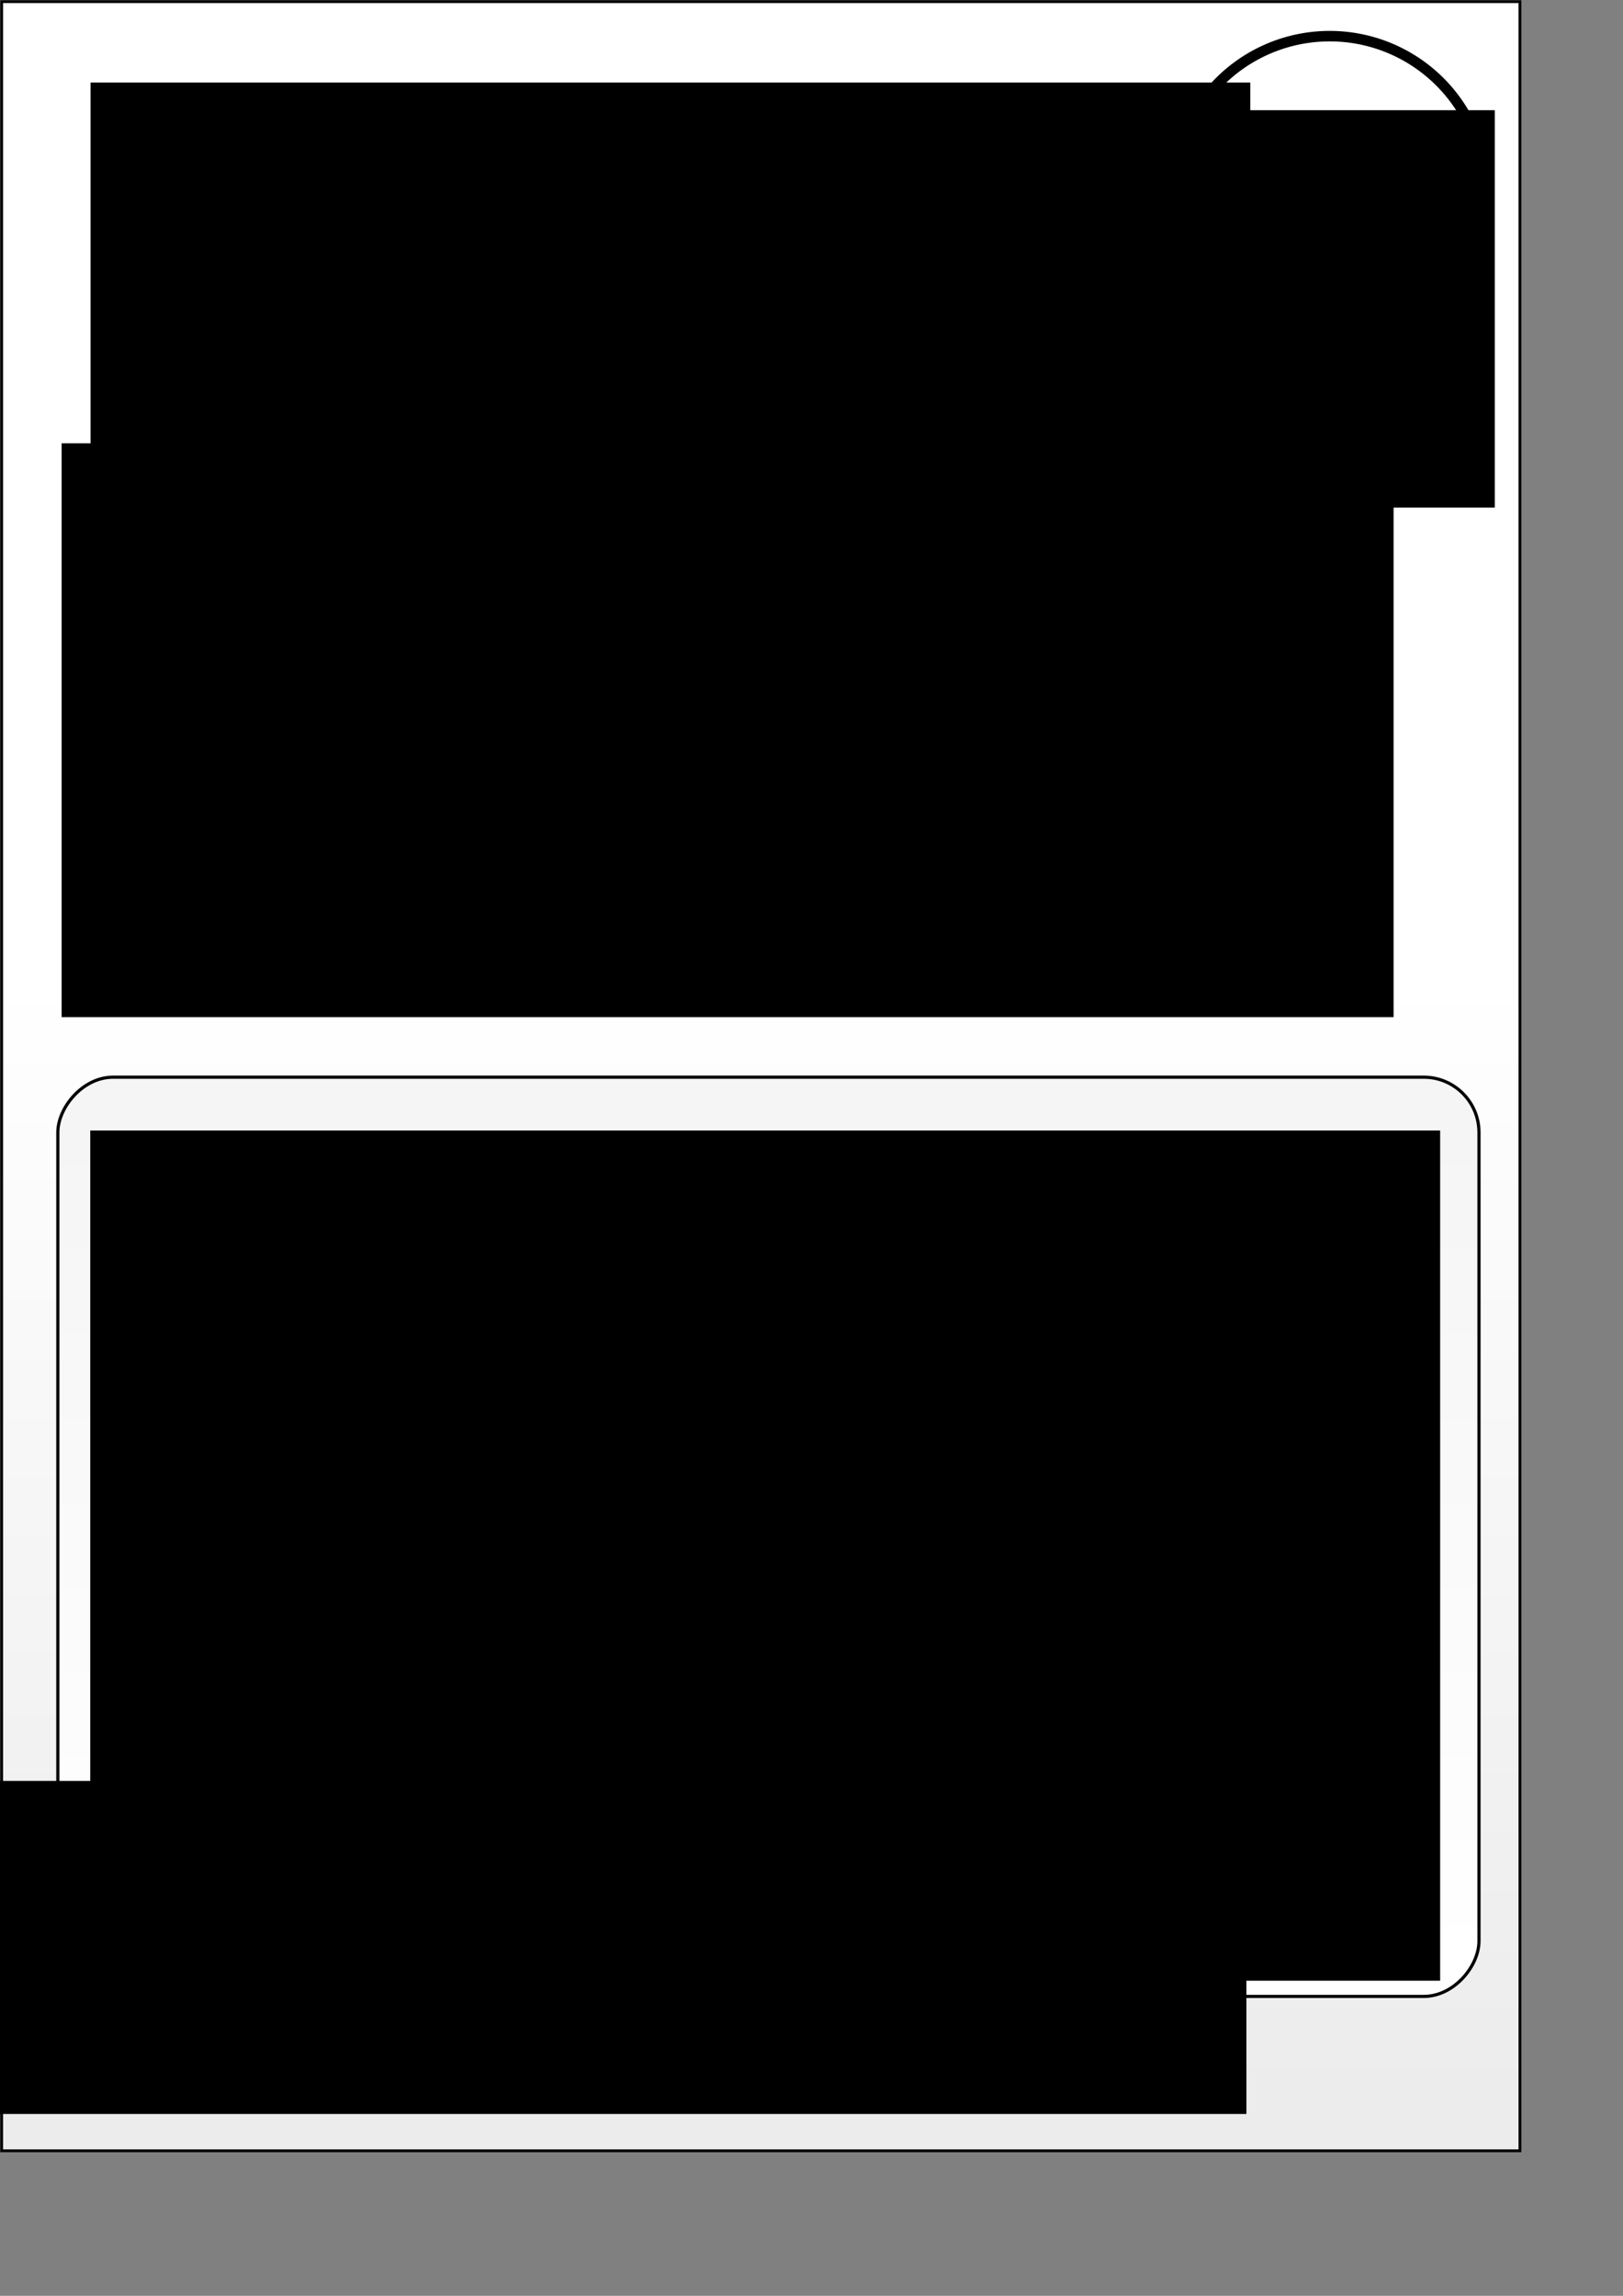 <?xml version="1.0" encoding="UTF-8" standalone="no"?>
<!-- Created with Inkscape (http://www.inkscape.org/) -->

<svg
   xmlns:dc="http://purl.org/dc/elements/1.1/"
   xmlns:cc="http://creativecommons.org/ns#"
   xmlns:rdf="http://www.w3.org/1999/02/22-rdf-syntax-ns#"
   xmlns:svg="http://www.w3.org/2000/svg"
   xmlns="http://www.w3.org/2000/svg"
   xmlns:xlink="http://www.w3.org/1999/xlink"
   xmlns:sodipodi="http://sodipodi.sourceforge.net/DTD/sodipodi-0.dtd"
   xmlns:inkscape="http://www.inkscape.org/namespaces/inkscape"
   width="210mm"
   height="297mm"
   id="svg2"
   version="1.1"
   inkscape:version="0.48.5 r10040"
   sodipodi:docname="cards.svg">
  <rect width="100%" height="100%" fill="#808080" stroke="none"/>
  <defs
     id="defs4">
    <linearGradient
       inkscape:collect="always"
       id="linearGradient3052">
      <stop
         style="stop-color:#ececec;stop-opacity:1;"
         offset="0"
         id="stop3054" />
      <stop
         style="stop-color:#ffffff;stop-opacity:1"
         offset="1"
         id="stop3056" />
    </linearGradient>
    <linearGradient
       inkscape:collect="always"
       id="linearGradient3044">
      <stop
         style="stop-color:#ececec;stop-opacity:1;"
         offset="0"
         id="stop3046" />
      <stop
         style="stop-color:#ffffff;stop-opacity:1"
         offset="1"
         id="stop3048" />
    </linearGradient>
    <linearGradient
       inkscape:collect="always"
       xlink:href="#linearGradient3044"
       id="linearGradient3050"
       x1="163.645"
       y1="1026.098"
       x2="163.645"
       y2="476.3"
       gradientUnits="userSpaceOnUse" />
    <linearGradient
       inkscape:collect="always"
       xlink:href="#linearGradient3052"
       id="linearGradient3058"
       x1="323.249"
       y1="-32.719"
       x2="323.249"
       y2="-737.459"
       gradientUnits="userSpaceOnUse"
       gradientTransform="matrix(1,0,0,1.115,0,-140.138)" />
  </defs>
  <sodipodi:namedview
     id="base"
     pagecolor="#ffffff"
     bordercolor="#666666"
     borderopacity="1.0"
     inkscape:pageopacity="0.0"
     inkscape:pageshadow="2"
     inkscape:zoom="0.35"
     inkscape:cx="591.82451"
     inkscape:cy="303.30746"
     inkscape:document-units="px"
     inkscape:current-layer="layer1"
     showgrid="false"
     inkscape:window-width="1920"
     inkscape:window-height="1011"
     inkscape:window-x="0"
     inkscape:window-y="27"
     inkscape:window-maximized="1" />
  <g
     inkscape:label="Camada 1"
     inkscape:groupmode="layer"
     id="layer1">
    <rect
       style="color:#000000;fill:url(#linearGradient3050);stroke:#000000;stroke-width:1.37;marker:none;visibility:visible;display:inline;overflow:visible;enable-background:accumulate;fill-opacity:1"
       id="rect3024"
       width="742.493"
       height="1050.812"
       x="0.808"
       y="0.804" />
    <rect
       style="color:#000000;fill:url(#linearGradient3058);fill-opacity:1;stroke:#000000;stroke-width:1.552;stroke-linecap:round;stroke-linejoin:round;stroke-miterlimit:4;stroke-opacity:1;stroke-dasharray:none;stroke-dashoffset:0;marker:none;visibility:visible;display:inline;overflow:visible;enable-background:accumulate"
       id="rect3042"
       width="694.985"
       height="449.461"
       x="28.284"
       y="-976.137"
       transform="scale(1,-1)"
       ry="27.031" />
    <flowRoot
       xml:space="preserve"
       id="flowRoot2989"
       style="font-size:32px;font-style:normal;font-variant:normal;font-weight:bold;font-stretch:normal;text-indent:0;text-align:start;text-decoration:none;line-height:125%;letter-spacing:0px;word-spacing:0px;text-transform:none;direction:ltr;block-progression:tb;writing-mode:lr-tb;text-anchor:start;baseline-shift:baseline;color:#000000;fill:#000000;fill-opacity:1;fill-rule:evenodd;stroke:none;stroke-width:1.361;marker:none;visibility:visible;display:inline;overflow:visible;enable-background:accumulate;font-family:Cantarell;-inkscape-font-specification:Cantarell Bold"
       transform="translate(341.429,-243.429)"><flowRegion
         id="flowRegion2991"><rect
           id="rect2993"
           width="567.143"
           height="182.857"
           x="-297.143"
           y="283.791"
           style="font-size:32px;text-align:start;text-anchor:start" /></flowRegion><flowPara
         id="flowPara2995"
         style="font-size:64px;text-align:start;text-anchor:start">%VAR_1%</flowPara></flowRoot>    <flowRoot
       xml:space="preserve"
       id="flowRoot2989-5"
       style="font-size:32px;font-style:normal;font-variant:normal;font-weight:bold;font-stretch:normal;text-indent:0;text-align:center;text-decoration:none;line-height:125%;letter-spacing:0px;word-spacing:0px;text-transform:none;direction:ltr;block-progression:tb;writing-mode:lr-tb;text-anchor:middle;baseline-shift:baseline;color:#000000;fill:#000000;fill-opacity:1;fill-rule:evenodd;stroke:none;stroke-width:1.361;marker:none;visibility:visible;display:inline;overflow:visible;enable-background:accumulate;font-family:Cantarell;-inkscape-font-specification:Cantarell Bold"
       transform="translate(327.282,-67.049)"><flowRegion
         id="flowRegion2991-7"><rect
           id="rect2993-9"
           width="651.369"
           height="280.582"
           x="-297.143"
           y="283.791"
           style="font-size:32px" /></flowRegion><flowPara
         id="flowPara2995-4"
         style="font-size:48px;font-weight:normal;text-align:center;line-height:112%;text-anchor:middle;-inkscape-font-specification:Cantarell">%VAR_2%</flowPara></flowRoot>    <flowRoot
       transform="translate(341.282,268.951)"
       style="font-size:32px;font-style:normal;font-variant:normal;font-weight:bold;font-stretch:normal;text-indent:0;text-align:center;text-decoration:none;line-height:125%;letter-spacing:0px;word-spacing:0px;text-transform:none;direction:ltr;block-progression:tb;writing-mode:lr-tb;text-anchor:middle;baseline-shift:baseline;color:#000000;fill:#000000;fill-opacity:1;fill-rule:evenodd;stroke:none;stroke-width:1.361;marker:none;visibility:visible;display:inline;overflow:visible;enable-background:accumulate;font-family:Cantarell;-inkscape-font-specification:Cantarell Bold"
       id="flowRoot3026"
       xml:space="preserve"><flowRegion
         id="flowRegion3028"><rect
           style="font-size:32px"
           y="283.791"
           x="-297.143"
           height="415.714"
           width="660.144"
           id="rect3030" /></flowRegion><flowPara
         style="font-size:45px;font-weight:bold;text-align:center;text-anchor:middle;-inkscape-font-specification:Cantarell Bold"
         id="flowPara3032">%VAR_3%</flowPara></flowRoot>    <flowRoot
       xml:space="preserve"
       id="flowRoot2989-57"
       style="font-size:32px;font-style:normal;font-variant:normal;font-weight:bold;font-stretch:normal;text-indent:0;text-align:center;text-decoration:none;line-height:125%;letter-spacing:0px;word-spacing:0px;text-transform:none;direction:ltr;block-progression:tb;writing-mode:lr-tb;text-anchor:middle;baseline-shift:baseline;color:#000000;fill:#000000;fill-opacity:1;fill-rule:evenodd;stroke:none;stroke-width:1.361;marker:none;visibility:visible;display:inline;overflow:visible;enable-background:accumulate;font-family:Cantarell;-inkscape-font-specification:Cantarell Bold"
       transform="translate(193.82,586.963)"><flowRegion
         id="flowRegion2991-6"><rect
           id="rect2993-1"
           width="712.857"
           height="162.857"
           x="-297.143"
           y="283.791"
           style="font-size:32px" /></flowRegion><flowPara
         id="flowPara2995-3"
         style="font-size:64px" /></flowRoot>    <path
       sodipodi:type="arc"
       style="color:#000000;fill:none;stroke:#000000;stroke-width:5.961;stroke-miterlimit:4;stroke-dasharray:none;marker:none;visibility:visible;display:inline;overflow:visible;enable-background:accumulate"
       id="path3014"
       sodipodi:cx="634.28571"
       sodipodi:cy="129.50505"
       sodipodi:rx="88.571426"
       sodipodi:ry="88.571426"
       d="m 722.857,129.505 a 88.571,88.571 0 1 1 -177.143,0 88.571,88.571 0 1 1 177.143,0 z"
       transform="matrix(0.86,0,0,0.86,104.791,-17.527)" />
    <flowRoot
       xml:space="preserve"
       id="flowRoot2989-3"
       style="font-size:32px;font-style:normal;font-variant:normal;font-weight:bold;font-stretch:normal;text-indent:0;text-align:center;text-decoration:none;line-height:125%;letter-spacing:0px;word-spacing:0px;text-transform:none;direction:ltr;block-progression:tb;writing-mode:lr-tb;text-anchor:middle;baseline-shift:baseline;color:#000000;fill:#000000;fill-opacity:1;fill-rule:evenodd;stroke:none;stroke-width:1.361;marker:none;visibility:visible;display:inline;overflow:visible;enable-background:accumulate;font-family:Cantarell;-inkscape-font-specification:Cantarell Bold"
       transform="translate(855.291,-189.907)"><flowRegion
         id="flowRegion2991-67"><rect
           id="rect2993-5"
           width="178.571"
           height="194.286"
           x="-302.857"
           y="243.791"
           style="font-size:32px;text-align:center;text-anchor:middle" /></flowRegion><flowPara
         id="flowPara2995-35"
         style="font-size:64px;text-align:center;text-anchor:middle">%VAR_4%</flowPara></flowRoot>  </g>
</svg>
